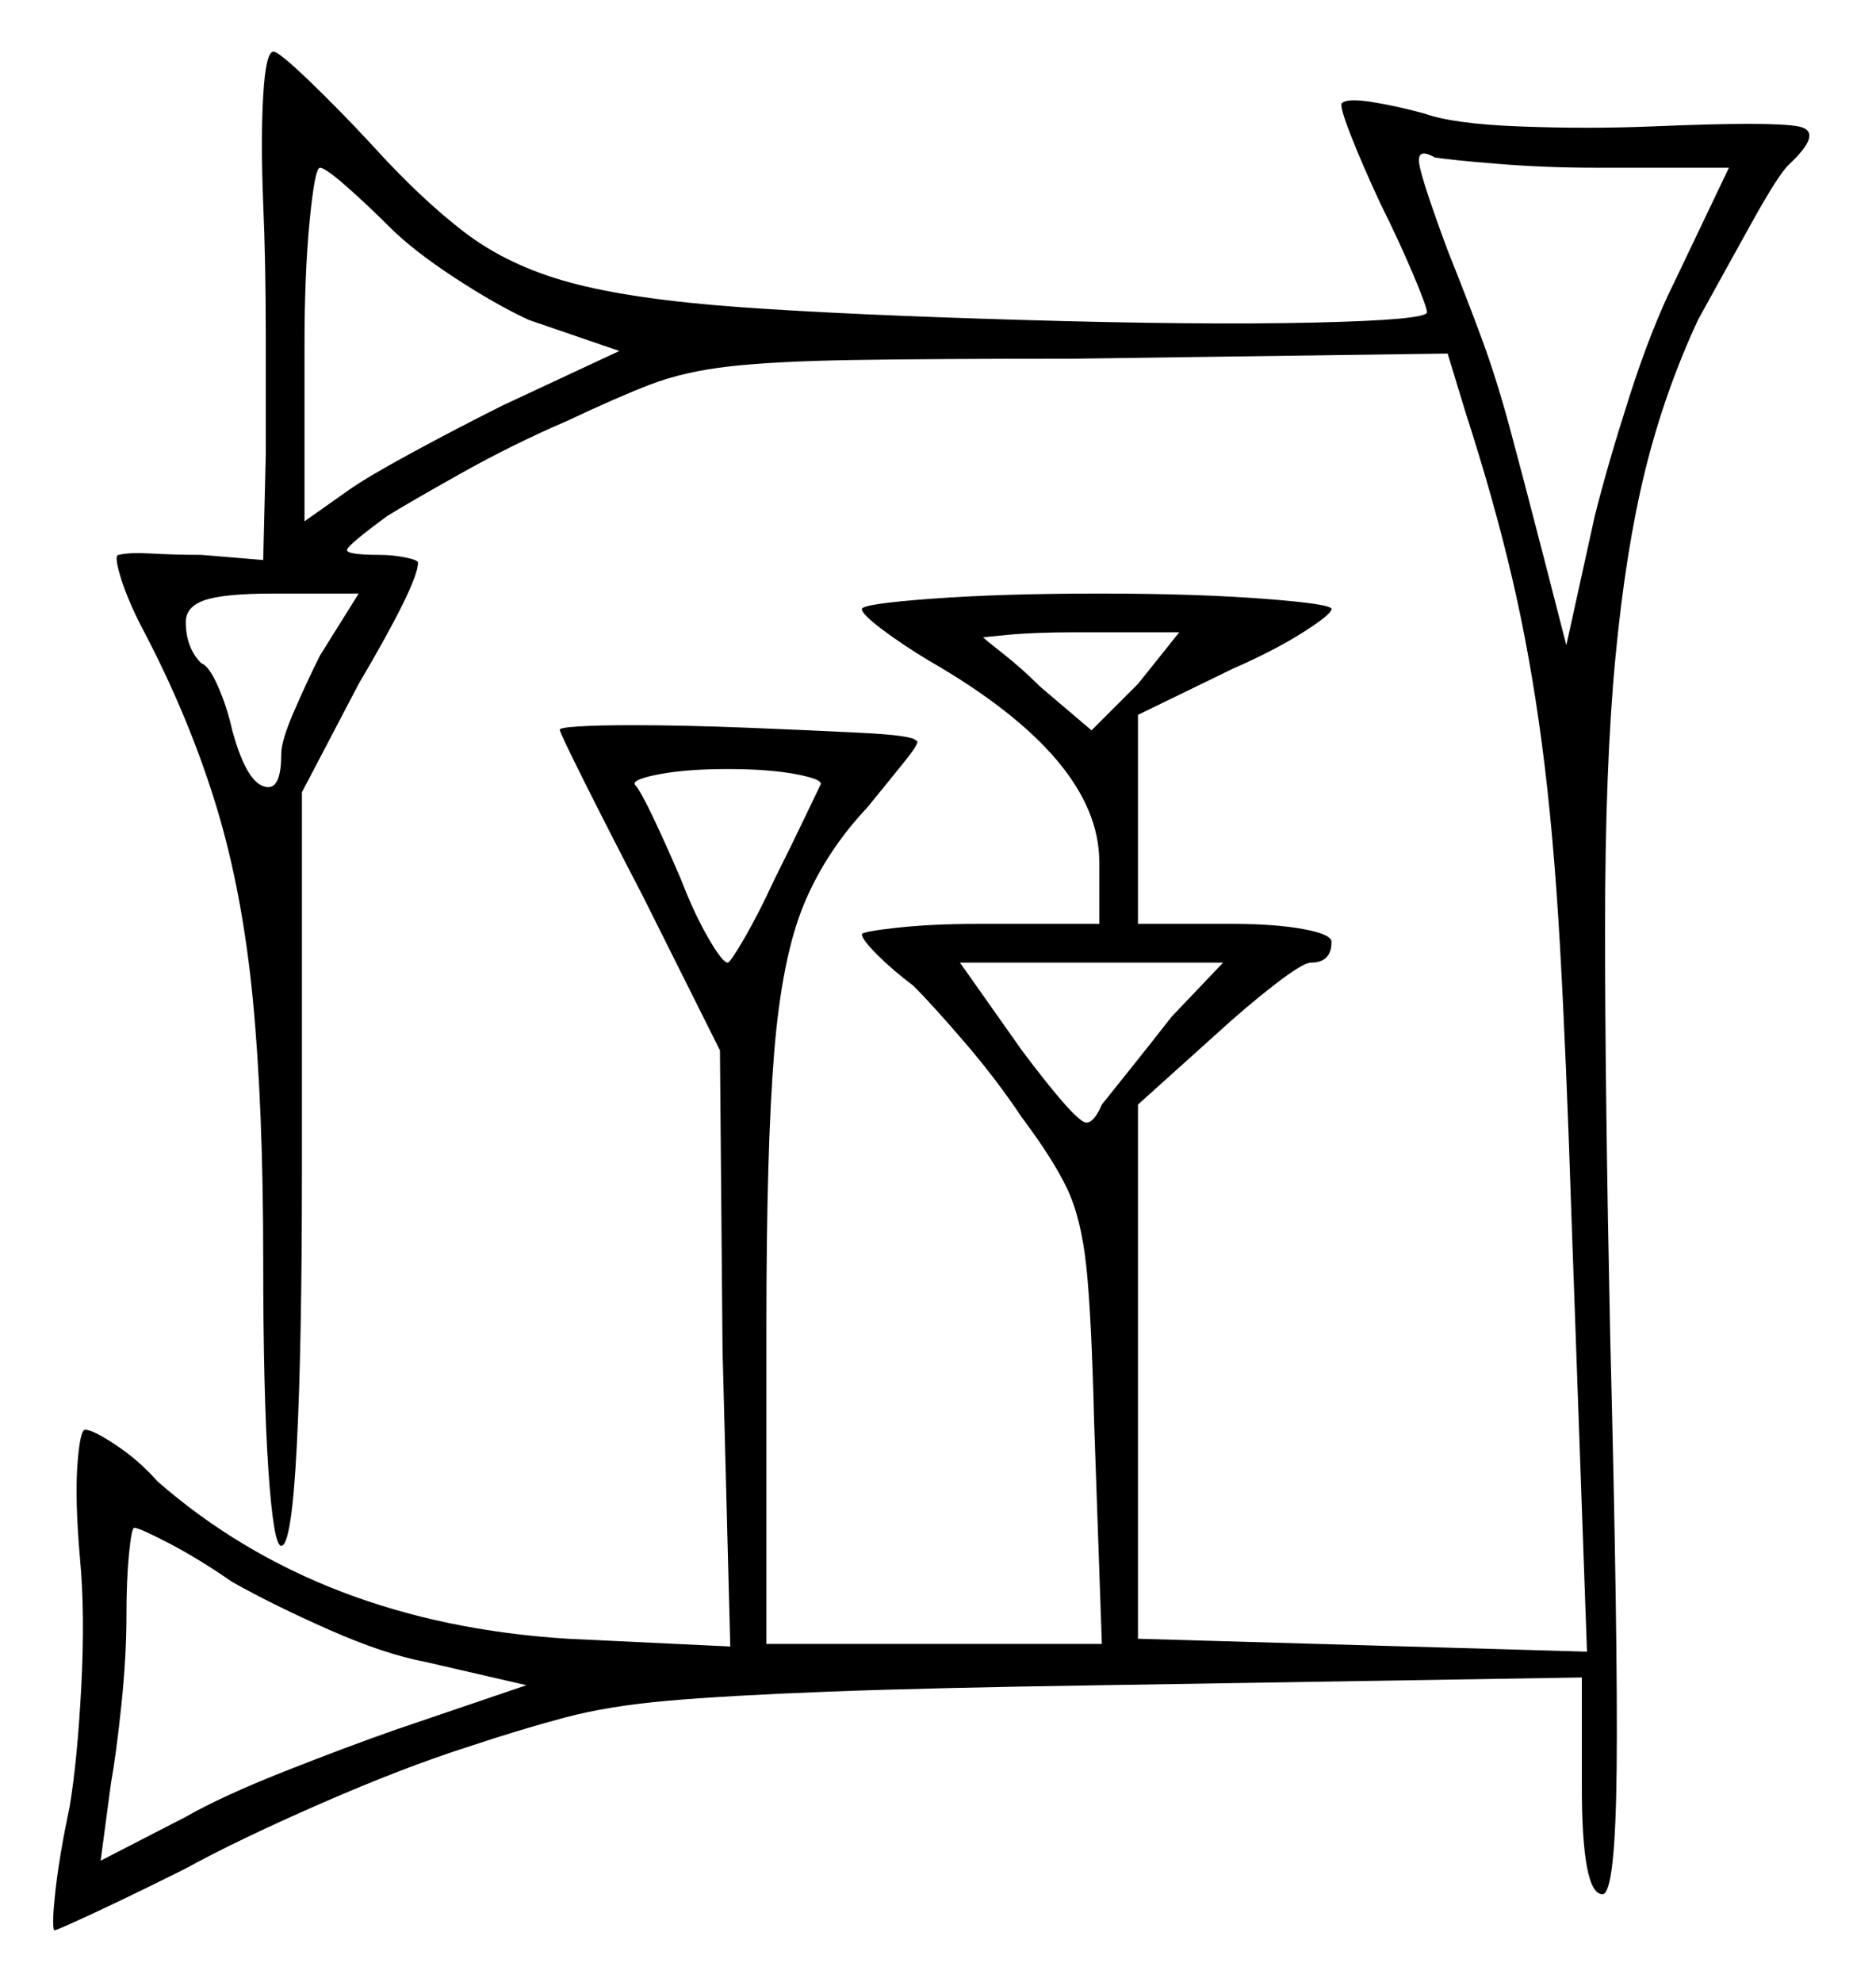 <svg xmlns="http://www.w3.org/2000/svg" width="363.5" height="384.0" viewBox="0 0 363.5 384.0"><path d="M45.0 306.5Q38.5 302.0 32.75 299.0Q27.0 296.0 26.0 296.0Q25.5 296.0 25.0 301.0Q24.5 306.0 24.5 313.0Q24.5 321.0 23.5 330.5Q22.5 340.0 21.5 345.5L19.5 360.5L36.0 352.0Q43.0 348.0 55.0 343.25Q67.0 338.5 77.0 335.0L102.0 326.5L82.5 322.0Q74.5 320.5 63.75 315.75Q53.0 311.0 45.0 306.5ZM62.0 127.0 69.5 115.0H53.0Q43.5 115.0 39.75 116.25Q36.0 117.5 36.0 120.5Q36.0 125.5 39.0 128.5Q40.5 129.0 42.25 133.0Q44.0 137.0 45.0 141.5Q48.0 152.5 52.0 152.5Q54.5 152.5 54.5 146.0Q54.5 143.5 57.0 137.75Q59.5 132.0 62.0 127.0ZM159.0 152.0Q159.5 151.0 154.25 150.0Q149.0 149.0 141.0 149.0Q133.0 149.0 127.75 150.0Q122.5 151.0 123.0 152.0Q124.0 153.0 126.5 158.25Q129.0 163.5 132.0 170.5Q134.5 177.0 137.25 181.75Q140.0 186.5 141.0 186.5Q141.5 186.5 144.25 181.75Q147.0 177.0 150.0 170.5Q153.5 163.5 156.0 158.25Q158.5 153.0 159.0 152.0ZM75.5 44.0Q71.0 39.5 67.0 36.0Q63.0 32.5 62.0 32.5Q61.0 32.5 60.0 42.75Q59.0 53.0 59.0 67.0V101.0L67.5 95.0Q71.0 92.5 79.75 87.75Q88.5 83.0 97.5 78.5L120.0 68.0L102.5 62.0Q96.0 59.0 88.0 53.75Q80.0 48.5 75.5 44.0ZM211.5 141.5 220.5 132.5 228.5 122.5H208.5Q200.5 122.5 195.25 123.0Q190.0 123.5 190.5 123.5Q191.0 124.0 194.5 126.75Q198.0 129.5 201.5 133.0ZM227.0 197.0 237.0 186.5H186.0L198.0 203.5Q208.5 217.5 210.5 217.5Q212.0 217.5 213.5 214.0Q215.5 211.5 219.5 206.5Q223.5 201.5 227.0 197.0ZM335.0 32.5H309.5Q299.5 32.5 290.25 31.75Q281.0 31.0 278.0 30.5Q274.5 28.5 275.0 31.75Q275.5 35.0 280.5 48.5Q284.5 58.5 287.25 66.0Q290.0 73.5 292.5 82.75Q295.0 92.0 299.0 107.5L303.5 125.0L309.0 100.0Q311.5 90.0 315.75 76.75Q320.0 63.5 324.5 54.5ZM51.0 39.5Q50.5 27.0 51.0 18.5Q51.5 10.0 53.0 10.0Q54.0 10.0 59.75 15.5Q65.5 21.0 72.0 28.0Q81.5 38.5 90.0 45.0Q98.5 51.5 110.5 54.75Q122.5 58.0 143.25 59.5Q164.0 61.0 198.5 62.0Q232.5 63.0 254.5 62.5Q276.5 62.0 276.5 60.5Q276.5 59.5 273.75 53.0Q271.0 46.5 267.5 39.5Q264.0 32.0 261.75 26.25Q259.5 20.5 260.0 20.0Q261.0 19.0 265.75 19.75Q270.5 20.5 276.0 22.0Q281.5 24.0 294.5 24.5Q307.5 25.0 320.0 24.5Q343.5 23.5 348.5 24.5Q353.5 25.5 346.5 32.0Q344.5 34.0 339.5 43.0Q334.5 52.0 329.0 62.0Q322.5 76.0 318.75 91.25Q315.0 106.5 313.0 127.5Q311.0 148.5 311.0 180.0Q311.0 211.5 312.0 259.0Q313.5 318.0 313.25 342.5Q313.0 367.0 310.5 367.0Q306.5 367.0 306.5 346.0V325.0L213.5 326.5Q180.0 327.0 160.5 327.75Q141.0 328.5 129.5 329.5Q118.0 330.5 109.5 332.75Q101.0 335.0 90.5 338.5Q78.0 342.5 62.0 349.5Q46.0 356.5 36.0 362.0Q26.0 367.0 18.5 370.5Q11.0 374.0 10.5 374.0Q10.0 373.0 10.75 366.25Q11.5 359.5 13.5 350.0Q15.0 341.0 15.75 326.75Q16.5 312.5 15.5 302.0Q14.5 290.5 15.0 283.75Q15.5 277.0 16.5 277.0Q18.0 277.0 22.5 280.0Q27.0 283.0 30.5 287.0Q62.0 314.5 110.0 317.5L141.5 319.0L140.0 261.5L139.5 203.5L124.5 173.5Q118.0 161.0 113.25 151.5Q108.5 142.0 108.5 141.5Q108.0 141.0 112.0 140.75Q116.0 140.5 122.5 140.5Q132.5 140.5 145.0 141.0Q157.5 141.5 167.25 142.0Q177.0 142.5 177.5 143.5Q178.5 143.5 175.5 147.25Q172.5 151.0 168.0 156.5Q160.0 165.0 155.75 175.25Q151.5 185.5 150.0 204.0Q148.5 222.5 148.5 257.0V318.5H213.5L212.0 275.5Q211.5 255.0 210.5 245.5Q209.5 236.0 206.75 230.25Q204.0 224.5 198.0 216.5Q193.0 209.0 186.75 201.75Q180.5 194.5 177.0 191.0Q173.0 188.0 170.0 185.0Q167.0 182.0 167.0 181.0Q167.0 180.5 173.75 179.75Q180.5 179.0 189.5 179.0H213.0V167.0Q213.0 147.0 180.0 128.0Q175.0 125.0 171.0 122.0Q167.0 119.0 167.0 118.0Q167.0 117.0 180.5 116.0Q194.0 115.0 213.0 115.0Q231.5 115.0 244.75 116.0Q258.0 117.0 258.0 118.0Q258.0 119.0 252.5 122.5Q247.0 126.0 239.0 129.5L220.5 138.5V179.0H239.0Q247.0 179.0 252.5 180.0Q258.0 181.0 258.0 182.5Q258.0 186.5 254.0 186.5Q252.5 186.5 247.0 190.75Q241.5 195.0 235.5 200.5L220.5 214.0V317.5L307.5 320.0L304.5 236.0Q303.5 205.0 302.25 183.0Q301.0 161.0 298.75 144.0Q296.5 127.0 293.0 112.0Q289.5 97.0 284.0 80.0L280.5 68.5L207.5 69.5Q180.5 69.5 165.25 69.75Q150.0 70.0 141.25 71.0Q132.5 72.0 126.0 74.5Q119.5 77.0 110.0 81.5Q99.5 86.0 89.25 91.75Q79.0 97.5 75.0 100.0Q67.5 105.5 67.25 106.5Q67.0 107.5 73.5 107.5Q76.0 107.5 78.5 108.0Q81.0 108.5 81.0 109.0Q81.0 113.0 69.5 132.5L58.5 153.5V227.0Q58.5 261.0 57.5 280.25Q56.5 299.5 54.5 299.5Q53.0 299.5 52.0 284.75Q51.0 270.0 51.0 244.0Q51.0 214.5 49.0 193.75Q47.0 173.0 42.0 156.5Q37.0 140.0 28.5 123.5Q25.0 117.0 23.5 112.25Q22.0 107.5 23.0 107.5Q25.0 107.0 29.5 107.25Q34.0 107.5 39.0 107.5L51.0 108.5L51.5 88.0Q51.5 80.0 51.5 65.5Q51.5 51.0 51.0 39.5Z" fill="black" /></svg>